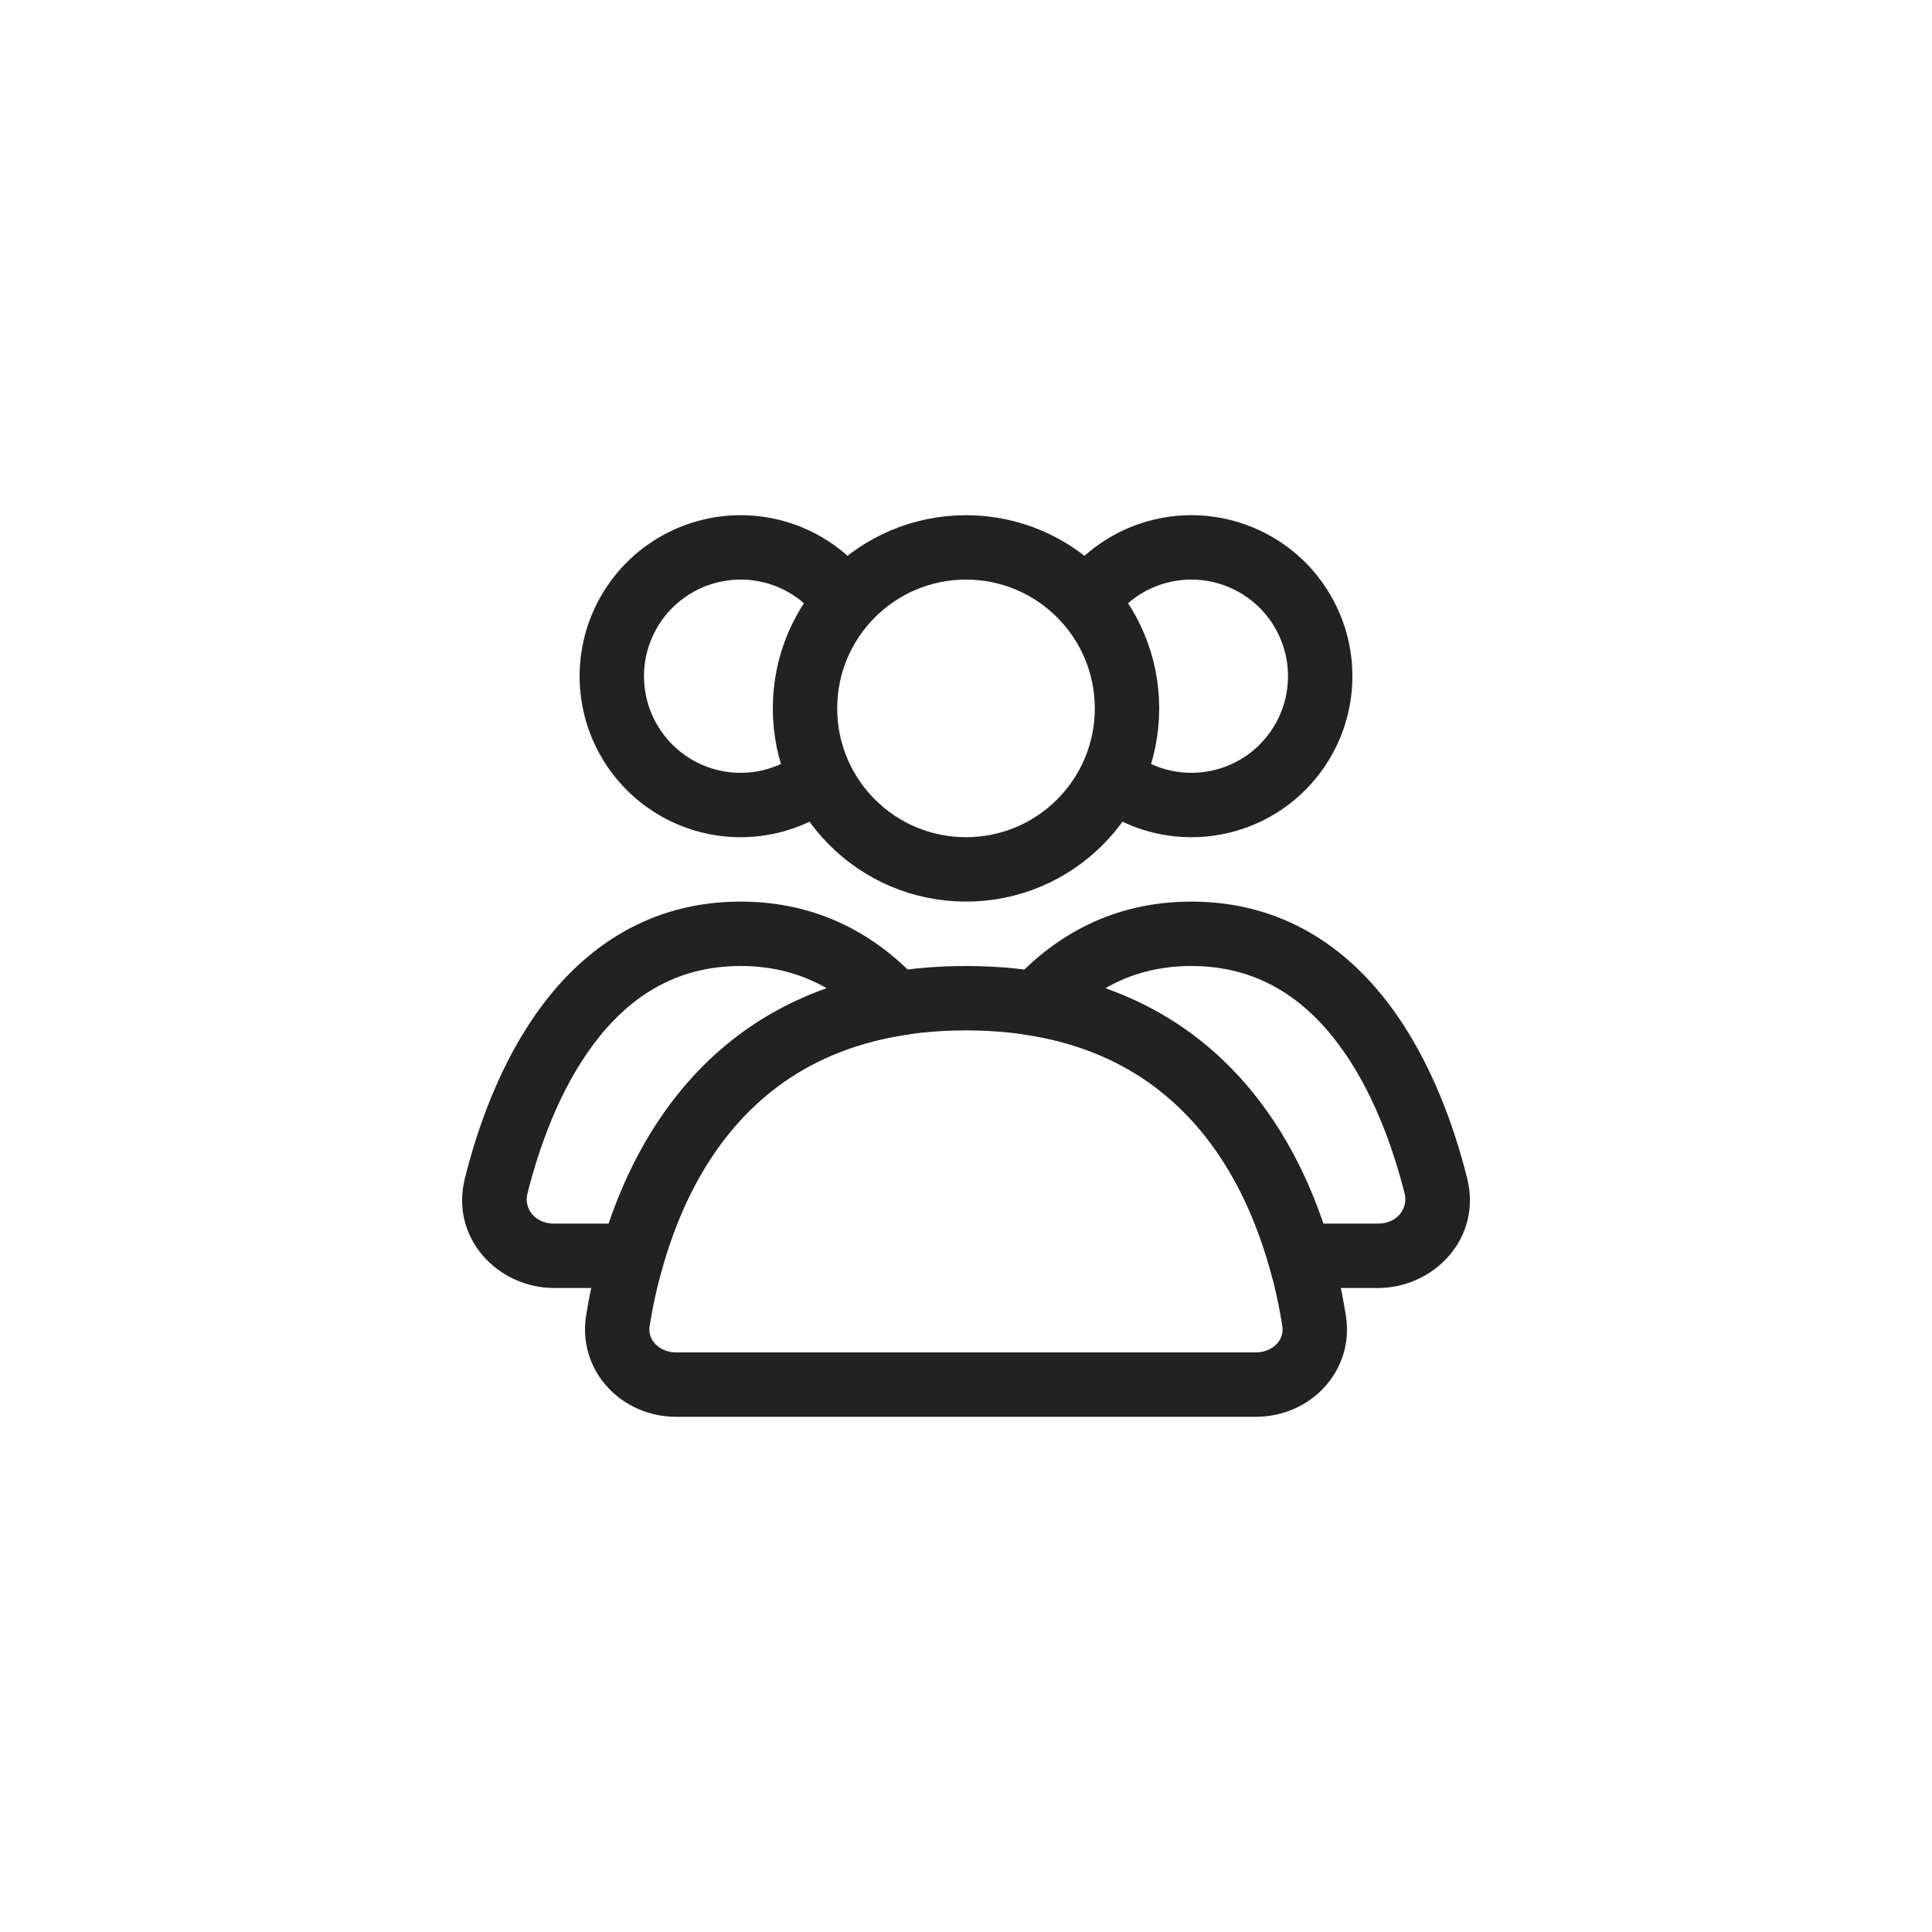 <svg width="30" height="30" viewBox="0 0 30 30" fill="none" xmlns="http://www.w3.org/2000/svg">
<circle cx="15" cy="11" r="2.5" stroke="#222222" stroke-linecap="round"/>
<path d="M16.768 9.5C16.966 9.157 17.261 8.881 17.615 8.706C17.97 8.531 18.369 8.465 18.761 8.517C19.153 8.569 19.521 8.736 19.819 8.996C20.116 9.257 20.329 9.6 20.432 9.982C20.534 10.364 20.521 10.768 20.394 11.143C20.267 11.517 20.031 11.846 19.718 12.087C19.404 12.328 19.026 12.47 18.631 12.496C18.236 12.522 17.843 12.43 17.5 12.232" stroke="#222222"/>
<path d="M13.232 9.5C13.034 9.157 12.739 8.881 12.385 8.706C12.03 8.531 11.631 8.465 11.239 8.517C10.847 8.569 10.479 8.736 10.181 8.996C9.884 9.257 9.671 9.6 9.568 9.982C9.466 10.364 9.479 10.768 9.606 11.143C9.733 11.517 9.969 11.846 10.283 12.087C10.596 12.328 10.975 12.47 11.369 12.496C11.764 12.522 12.157 12.43 12.5 12.232" stroke="#222222"/>
<path d="M15 15.5C19.08 15.5 20.134 18.802 20.405 20.507C20.492 21.052 20.052 21.5 19.5 21.5H10.5C9.948 21.5 9.508 21.052 9.595 20.507C9.866 18.802 10.92 15.5 15 15.5Z" stroke="#222222" stroke-linecap="round"/>
<path d="M22.297 18.416L21.812 18.538L22.297 18.416ZM16.087 15.586L15.718 15.249L15.098 15.928L16.005 16.079L16.087 15.586ZM20.181 19.5L19.701 19.639L19.805 20H20.181V19.5ZM18.5 15C19.528 15 20.25 15.503 20.778 16.207C21.318 16.925 21.634 17.831 21.812 18.538L22.782 18.295C22.59 17.532 22.233 16.479 21.578 15.607C20.913 14.72 19.92 14 18.5 14V15ZM16.456 15.923C16.957 15.375 17.611 15 18.5 15V14C17.283 14 16.374 14.531 15.718 15.249L16.456 15.923ZM16.005 16.079C18.306 16.461 19.279 18.18 19.701 19.639L20.662 19.361C20.191 17.733 19.019 15.566 16.169 15.093L16.005 16.079ZM21.395 19H20.181V20H21.395V19ZM21.812 18.538C21.865 18.753 21.708 19 21.395 19V20C22.266 20 23.015 19.228 22.782 18.295L21.812 18.538Z" fill="#222222"/>
<path d="M13.913 15.586L13.995 16.079L14.903 15.928L14.282 15.249L13.913 15.586ZM7.704 18.416L8.189 18.538L7.704 18.416ZM9.819 19.5V20H10.195L10.299 19.639L9.819 19.5ZM11.5 15C12.389 15 13.043 15.375 13.544 15.923L14.282 15.249C13.627 14.531 12.717 14 11.5 14V15ZM8.189 18.538C8.366 17.831 8.682 16.925 9.222 16.207C9.751 15.503 10.472 15 11.5 15V14C10.08 14 9.088 14.72 8.422 15.607C7.767 16.479 7.41 17.532 7.219 18.295L8.189 18.538ZM8.605 19C8.293 19 8.135 18.753 8.189 18.538L7.219 18.295C6.985 19.228 7.734 20 8.605 20V19ZM9.819 19H8.605V20H9.819V19ZM10.299 19.639C10.721 18.18 11.694 16.461 13.995 16.079L13.831 15.093C10.981 15.566 9.81 17.733 9.338 19.361L10.299 19.639Z" fill="#222222"/>
</svg>
